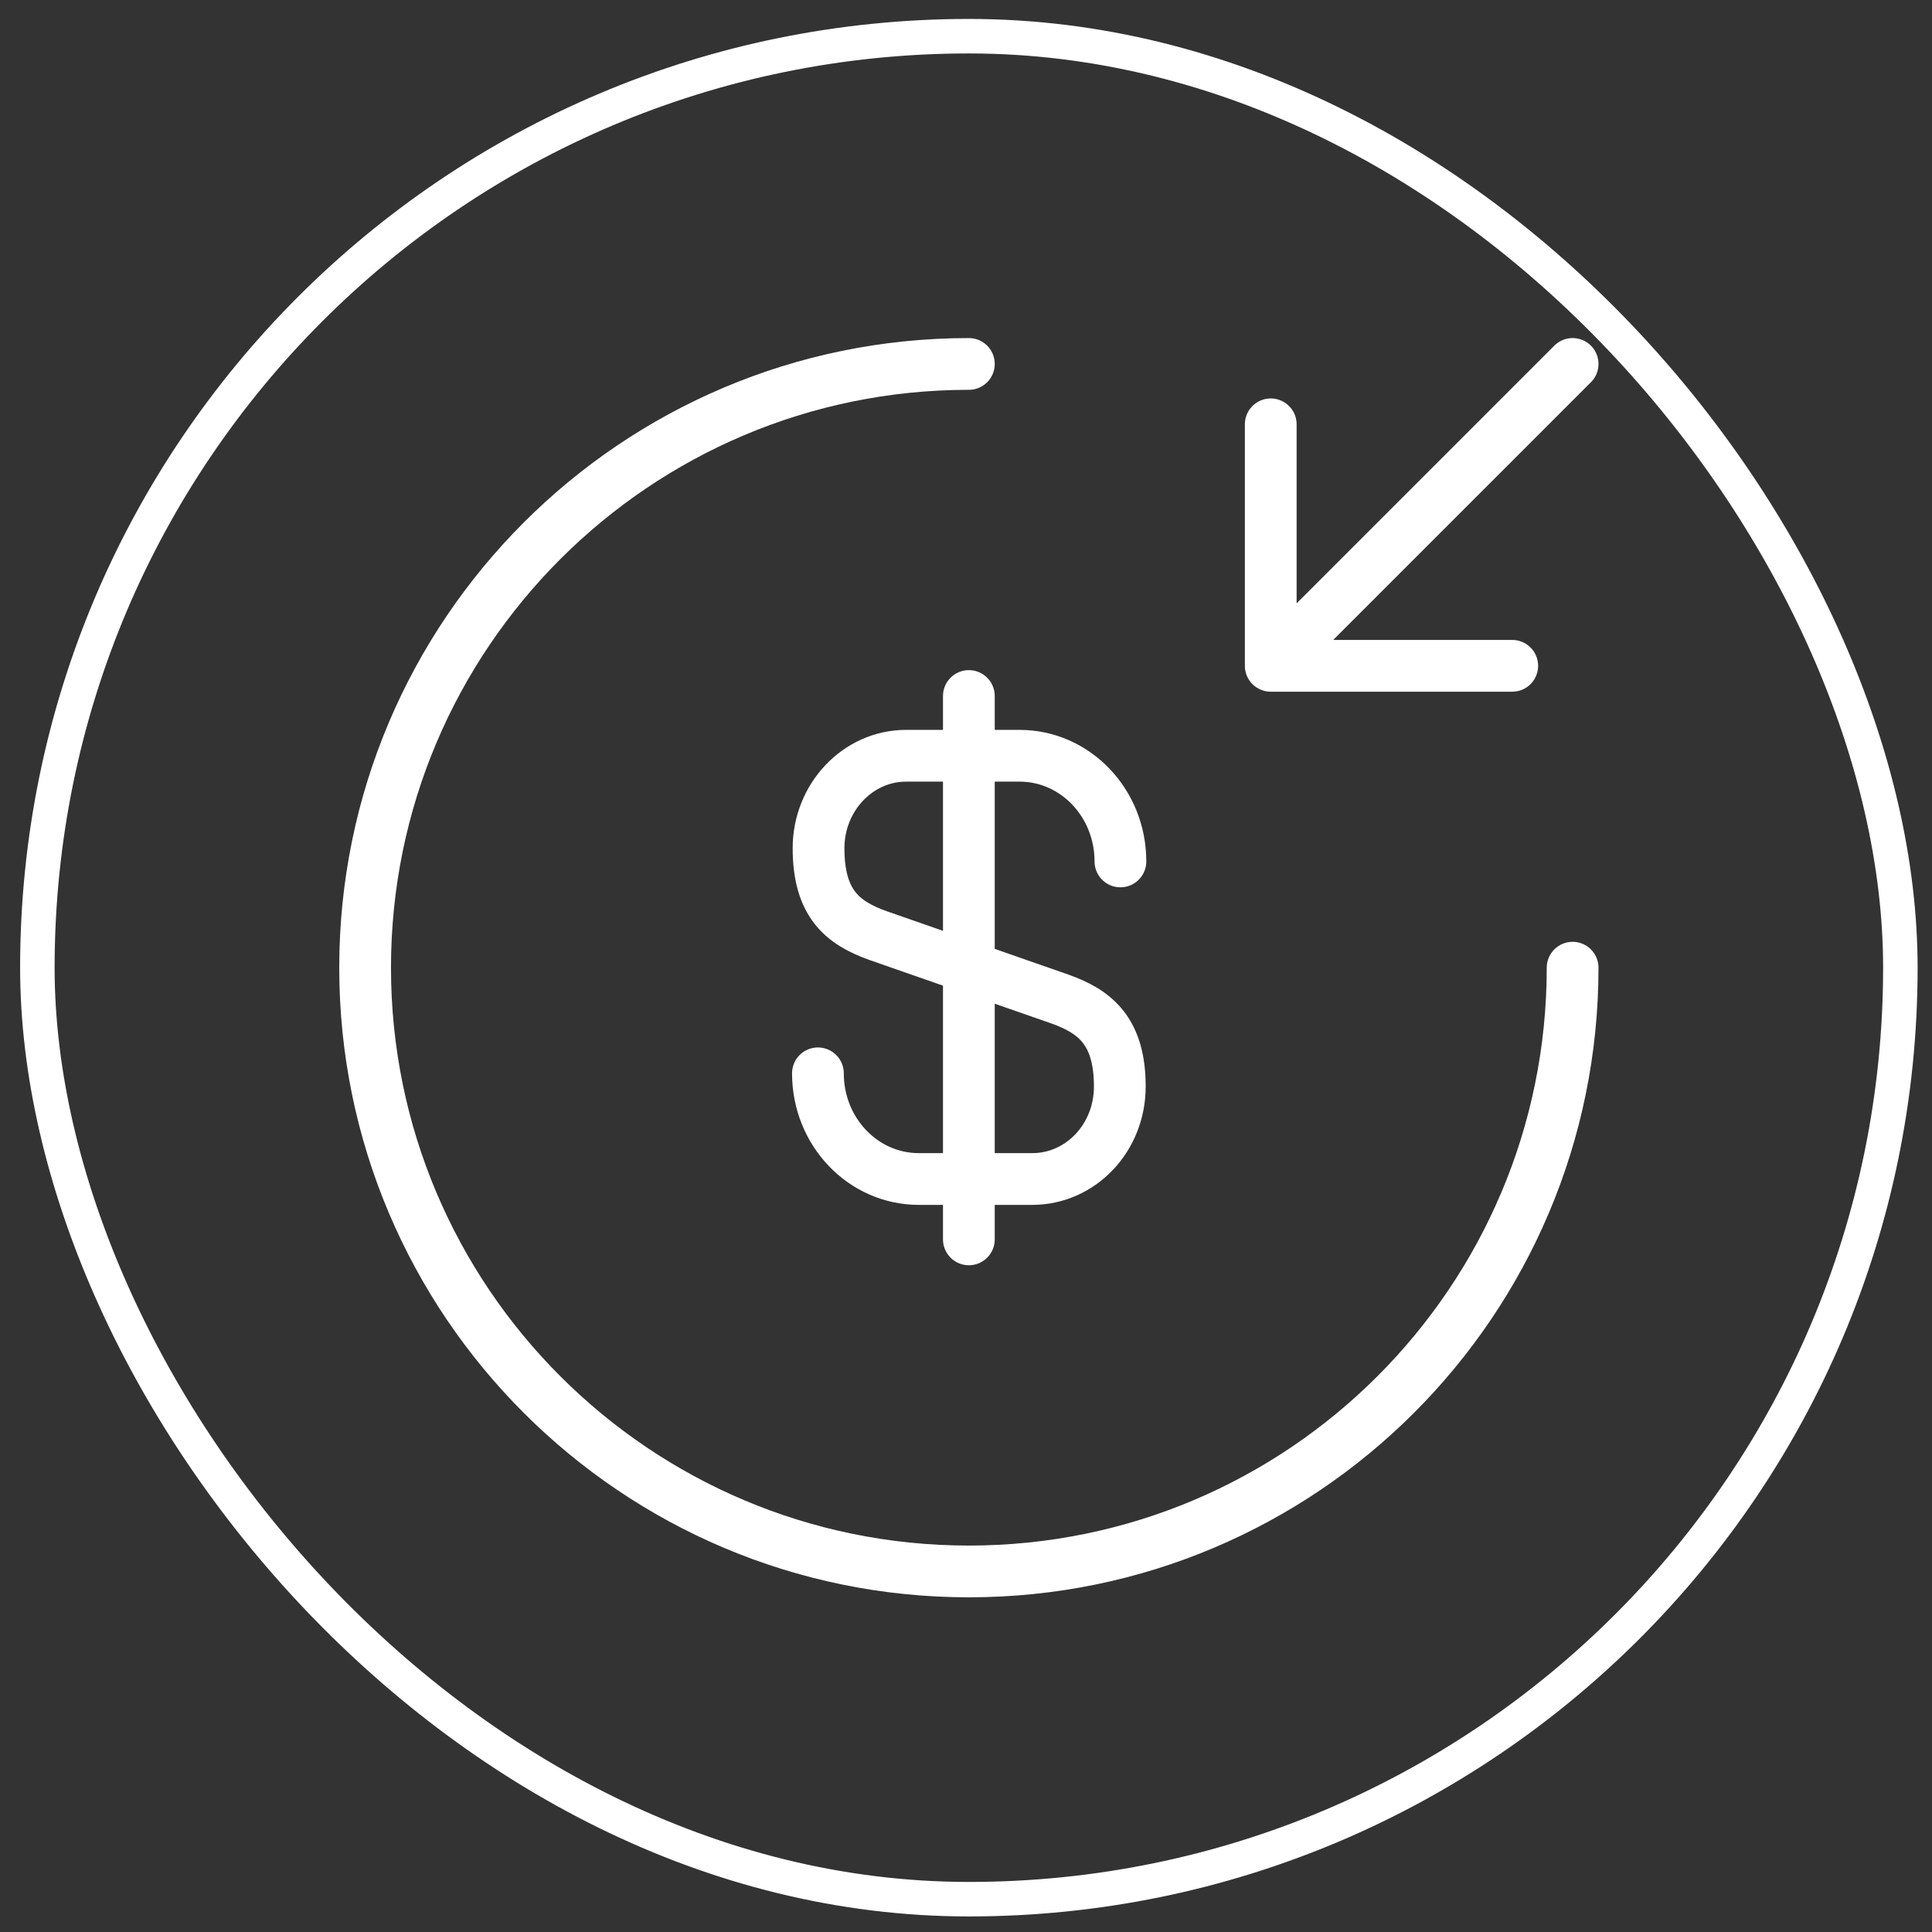 <svg width="56" height="56" viewBox="0 0 56 56" fill="none" xmlns="http://www.w3.org/2000/svg">
<rect x="0" y="0" width="56" height="56" fill="#333333" stroke="none"/>
<path d="M23.708 31.111C23.708 32.809 25.021 34.174 26.631 34.174H29.921C31.321 34.174 32.458 32.984 32.458 31.496C32.458 29.904 31.758 29.326 30.726 28.959L25.458 27.121C24.426 26.754 23.726 26.194 23.726 24.584C23.726 23.114 24.863 21.906 26.263 21.906H29.553C31.163 21.906 32.476 23.271 32.476 24.969M28.083 20.174V35.924" stroke="white" stroke-width="1.5" stroke-linecap="round" stroke-linejoin="round"/>
<path d="M45.583 28.049C45.583 37.709 37.743 45.549 28.083 45.549C18.423 45.549 10.583 37.709 10.583 28.049C10.583 18.389 18.423 10.549 28.083 10.549" stroke="white" stroke-width="1.5" stroke-linecap="round" stroke-linejoin="round"/>
<path d="M36.833 12.299V19.299M36.833 19.299H43.833M36.833 19.299L45.583 10.549" stroke="white" stroke-width="1.5" stroke-linecap="round" stroke-linejoin="round"/>
<rect x="1.083" y="1.049" width="54" height="54" rx="27" stroke="white"/>
</svg>
